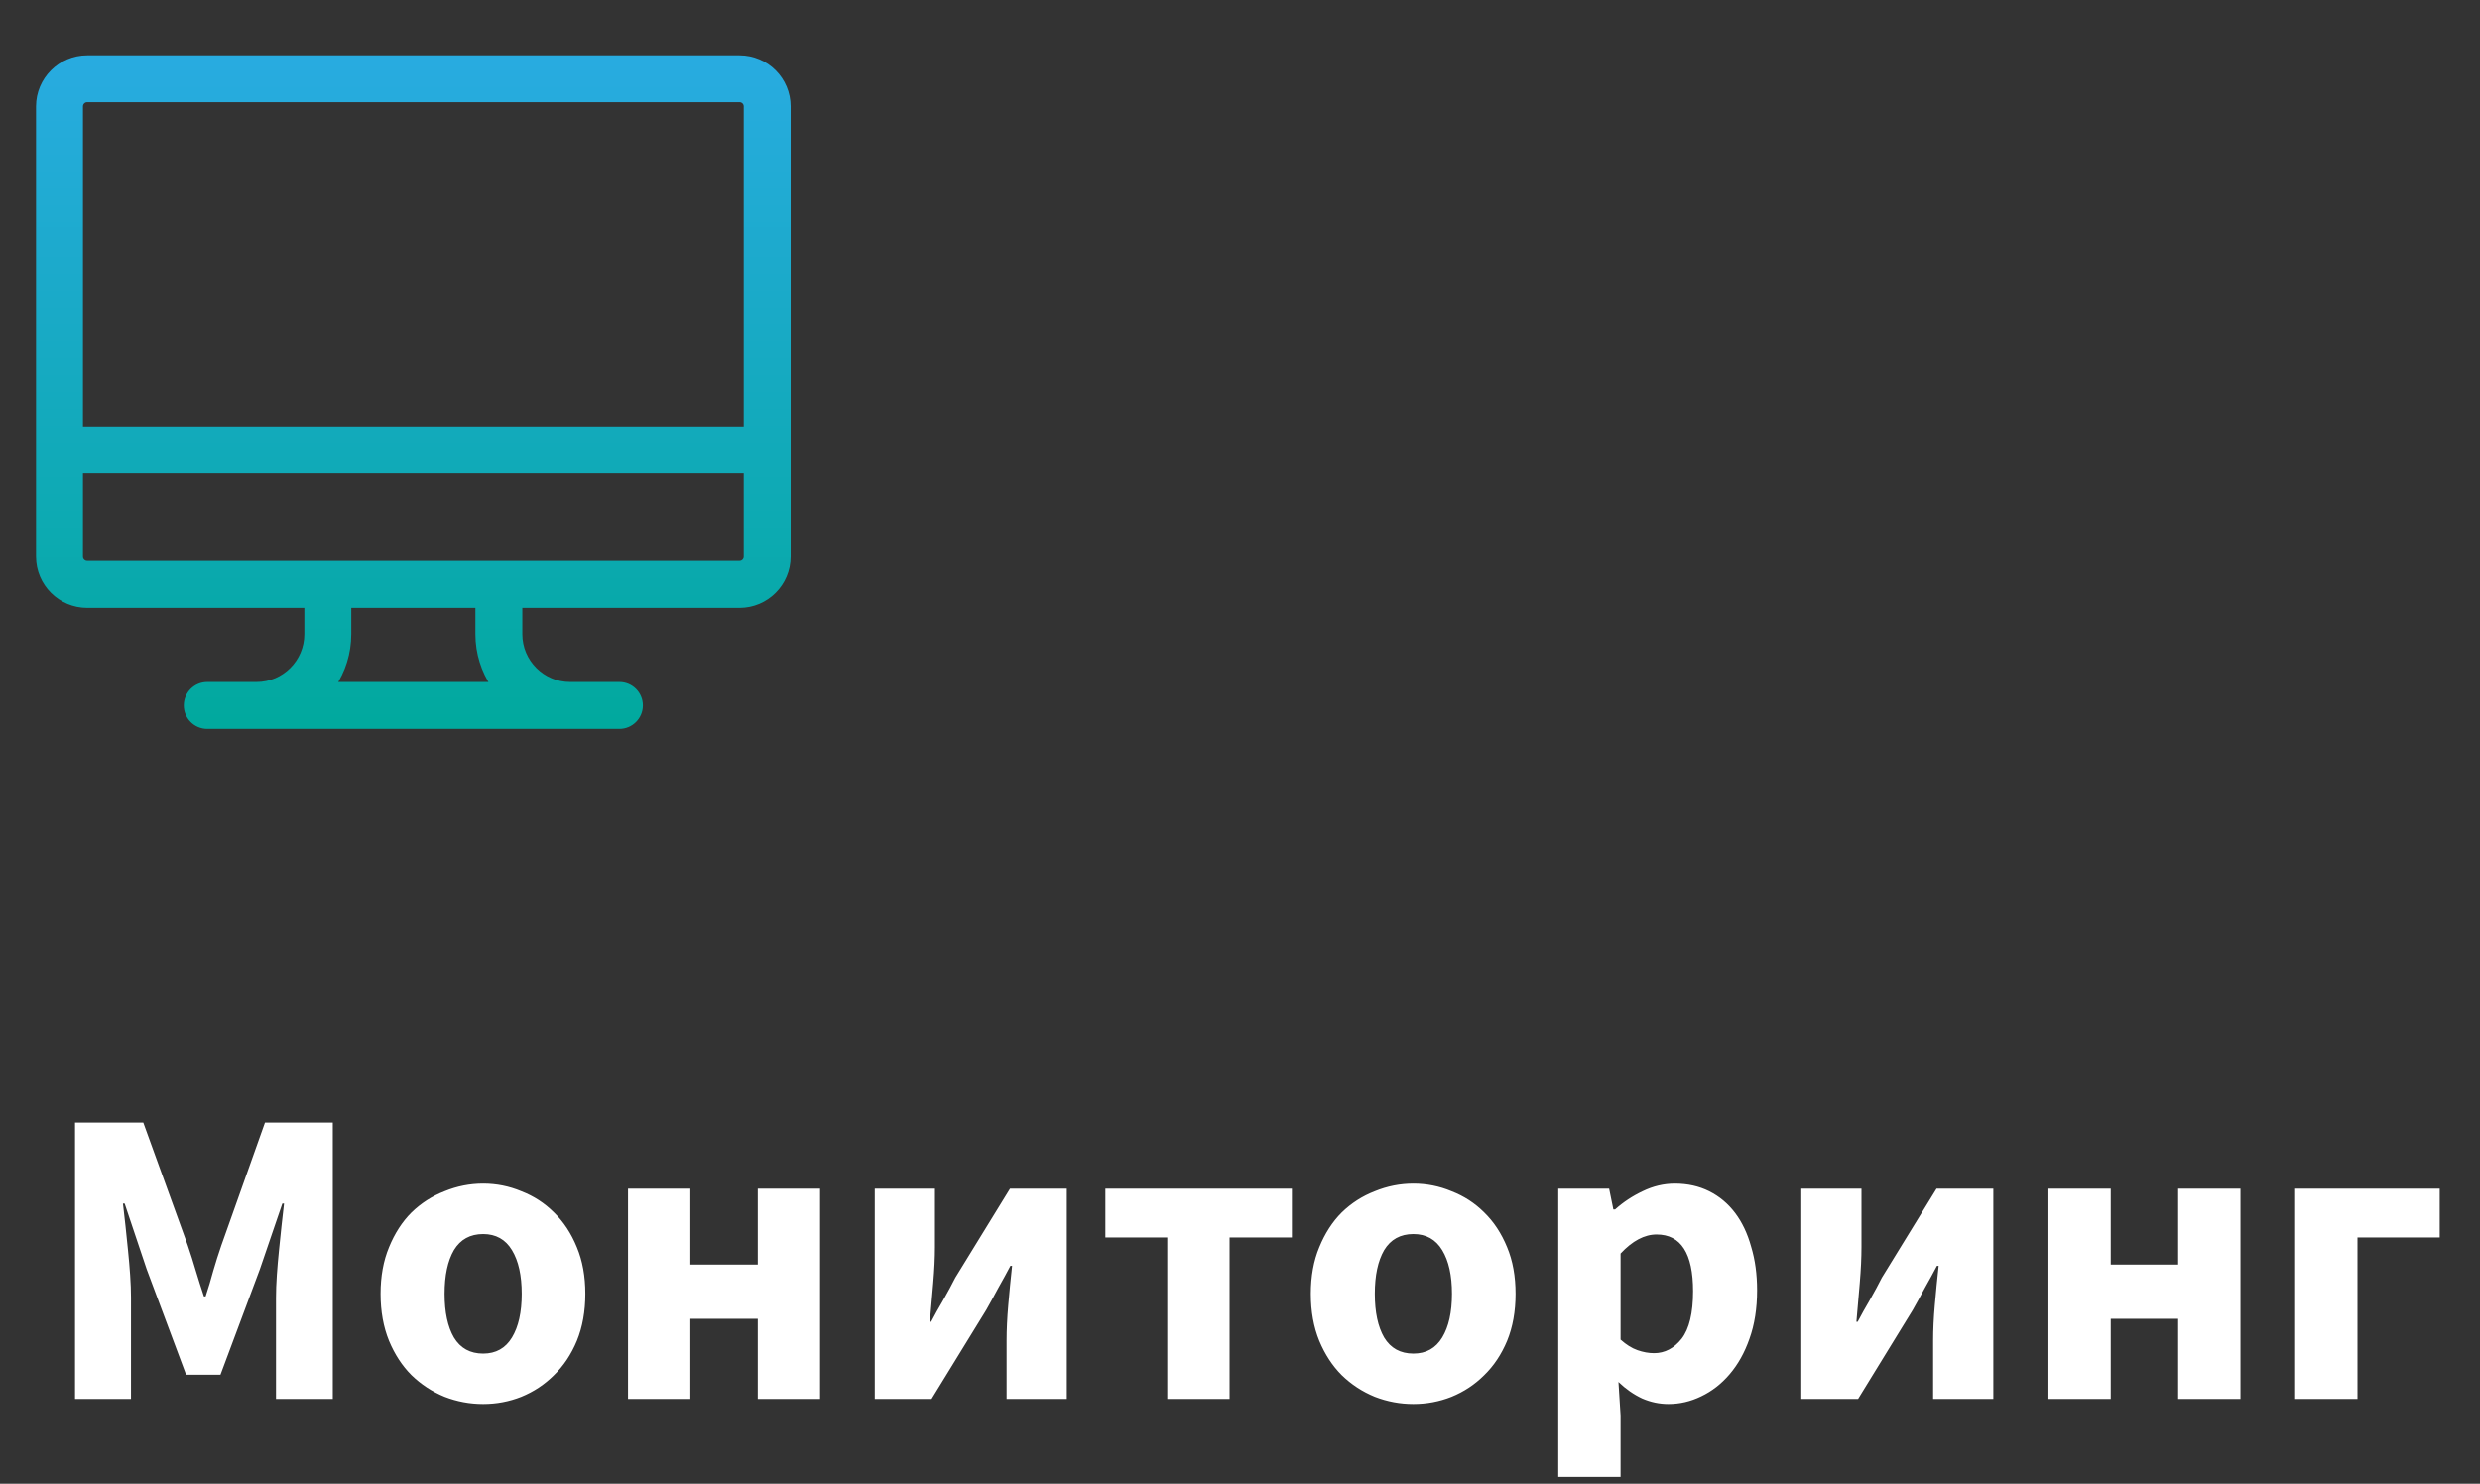 <svg width="117" height="70" viewBox="0 0 117 70" fill="none" xmlns="http://www.w3.org/2000/svg">
<rect x="0" y="0" width="117" height="70" fill="#333333" stroke="none"/>
<g clip-path="url(#clip0)">
<path d="M34.887 2.76H4.113C2.865 2.76 1.85 3.775 1.85 5.023V26.27C1.85 27.518 2.865 28.533 4.113 28.533H14.508V29.921C14.508 31.247 13.429 32.327 12.102 32.327H9.778C9.25 32.327 8.821 32.755 8.821 33.283C8.821 33.812 9.25 34.24 9.778 34.24H29.222C29.75 34.24 30.179 33.812 30.179 33.283C30.179 32.755 29.75 32.327 29.222 32.327H26.898C25.571 32.327 24.492 31.247 24.492 29.921V28.533H34.887C36.135 28.533 37.15 27.518 37.15 26.27V5.023C37.15 3.775 36.135 2.76 34.887 2.76ZM23.313 32.327H15.687C16.15 31.639 16.422 30.811 16.422 29.921V28.533H22.578V29.921C22.578 30.811 22.85 31.639 23.313 32.327ZM35.236 26.27C35.236 26.463 35.08 26.619 34.887 26.619H4.113C3.92 26.619 3.764 26.463 3.764 26.27V22.18H35.236V26.27ZM35.236 20.266H3.764V5.023C3.764 4.83 3.921 4.673 4.113 4.673H34.887C35.08 4.673 35.236 4.83 35.236 5.023V20.266Z" fill="url(#paint0_linear)" stroke="url(#paint1_linear)" stroke-width="0.3"/>
<path d="M3.54 66V52.96H6.76L8.86 58.76C8.993 59.147 9.12 59.547 9.24 59.96C9.36 60.36 9.487 60.76 9.62 61.16H9.7C9.833 60.76 9.953 60.36 10.06 59.96C10.18 59.547 10.307 59.147 10.44 58.76L12.5 52.96H15.7V66H13.02V61.22C13.02 60.9 13.033 60.547 13.06 60.16C13.087 59.773 13.12 59.387 13.16 59C13.2 58.6 13.24 58.213 13.28 57.84C13.32 57.453 13.36 57.1 13.4 56.78H13.32L12.26 59.88L10.4 64.86H8.78L6.92 59.88L5.88 56.78H5.8C5.84 57.1 5.88 57.453 5.92 57.84C5.96 58.213 6 58.6 6.04 59C6.08 59.387 6.113 59.773 6.14 60.16C6.167 60.547 6.18 60.9 6.18 61.22V66H3.54ZM22.794 66.24C22.168 66.24 21.561 66.127 20.974 65.9C20.388 65.66 19.868 65.32 19.414 64.88C18.974 64.44 18.621 63.9 18.354 63.26C18.088 62.607 17.954 61.867 17.954 61.04C17.954 60.213 18.088 59.48 18.354 58.84C18.621 58.187 18.974 57.64 19.414 57.2C19.868 56.76 20.388 56.427 20.974 56.2C21.561 55.96 22.168 55.84 22.794 55.84C23.421 55.84 24.021 55.96 24.594 56.2C25.181 56.427 25.694 56.76 26.134 57.2C26.588 57.64 26.948 58.187 27.214 58.84C27.481 59.48 27.614 60.213 27.614 61.04C27.614 61.867 27.481 62.607 27.214 63.26C26.948 63.9 26.588 64.44 26.134 64.88C25.694 65.32 25.181 65.66 24.594 65.9C24.021 66.127 23.421 66.24 22.794 66.24ZM22.794 63.86C23.394 63.86 23.848 63.607 24.154 63.1C24.461 62.593 24.614 61.907 24.614 61.04C24.614 60.173 24.461 59.487 24.154 58.98C23.848 58.473 23.394 58.22 22.794 58.22C22.181 58.22 21.721 58.473 21.414 58.98C21.121 59.487 20.974 60.173 20.974 61.04C20.974 61.907 21.121 62.593 21.414 63.1C21.721 63.607 22.181 63.86 22.794 63.86ZM29.628 66V56.08H32.568V59.66H35.748V56.08H38.688V66H35.748V62.22H32.568V66H29.628ZM41.269 66V56.08H44.109V58.84C44.109 59.333 44.082 59.893 44.029 60.52C43.975 61.133 43.922 61.747 43.869 62.36H43.929C44.089 62.053 44.282 61.707 44.509 61.32C44.735 60.92 44.922 60.573 45.069 60.28L47.649 56.08H50.329V66H47.489V63.24C47.489 62.733 47.515 62.173 47.569 61.56C47.622 60.947 47.682 60.333 47.749 59.72H47.669C47.509 60.027 47.315 60.38 47.089 60.78C46.875 61.18 46.689 61.52 46.529 61.8L43.949 66H41.269ZM55.069 66V58.38H52.149V56.08H60.949V58.38H58.009V66H55.069ZM66.681 66.24C66.054 66.24 65.448 66.127 64.861 65.9C64.274 65.66 63.754 65.32 63.301 64.88C62.861 64.44 62.508 63.9 62.241 63.26C61.974 62.607 61.841 61.867 61.841 61.04C61.841 60.213 61.974 59.48 62.241 58.84C62.508 58.187 62.861 57.64 63.301 57.2C63.754 56.76 64.274 56.427 64.861 56.2C65.448 55.96 66.054 55.84 66.681 55.84C67.308 55.84 67.908 55.96 68.481 56.2C69.068 56.427 69.581 56.76 70.021 57.2C70.474 57.64 70.834 58.187 71.101 58.84C71.368 59.48 71.501 60.213 71.501 61.04C71.501 61.867 71.368 62.607 71.101 63.26C70.834 63.9 70.474 64.44 70.021 64.88C69.581 65.32 69.068 65.66 68.481 65.9C67.908 66.127 67.308 66.24 66.681 66.24ZM66.681 63.86C67.281 63.86 67.734 63.607 68.041 63.1C68.348 62.593 68.501 61.907 68.501 61.04C68.501 60.173 68.348 59.487 68.041 58.98C67.734 58.473 67.281 58.22 66.681 58.22C66.068 58.22 65.608 58.473 65.301 58.98C65.008 59.487 64.861 60.173 64.861 61.04C64.861 61.907 65.008 62.593 65.301 63.1C65.608 63.607 66.068 63.86 66.681 63.86ZM73.515 69.68V56.08H75.915L76.115 57.06H76.195C76.582 56.713 77.015 56.427 77.495 56.2C77.988 55.96 78.495 55.84 79.015 55.84C79.615 55.84 80.155 55.96 80.635 56.2C81.115 56.44 81.522 56.78 81.855 57.22C82.188 57.66 82.442 58.193 82.615 58.82C82.802 59.433 82.895 60.12 82.895 60.88C82.895 61.733 82.775 62.493 82.535 63.16C82.308 63.813 81.995 64.373 81.595 64.84C81.208 65.293 80.761 65.64 80.255 65.88C79.761 66.12 79.248 66.24 78.715 66.24C78.288 66.24 77.875 66.153 77.475 65.98C77.075 65.793 76.701 65.533 76.355 65.2L76.455 66.78V69.68H73.515ZM78.035 63.84C78.541 63.84 78.975 63.613 79.335 63.16C79.695 62.693 79.875 61.947 79.875 60.92C79.875 59.133 79.302 58.24 78.155 58.24C77.582 58.24 77.015 58.54 76.455 59.14V63.2C76.722 63.44 76.988 63.607 77.255 63.7C77.522 63.793 77.781 63.84 78.035 63.84ZM84.98 66V56.08H87.82V58.84C87.82 59.333 87.793 59.893 87.74 60.52C87.686 61.133 87.633 61.747 87.58 62.36H87.64C87.8 62.053 87.993 61.707 88.22 61.32C88.446 60.92 88.633 60.573 88.78 60.28L91.36 56.08H94.04V66H91.2V63.24C91.2 62.733 91.226 62.173 91.28 61.56C91.333 60.947 91.393 60.333 91.46 59.72H91.38C91.22 60.027 91.026 60.38 90.8 60.78C90.586 61.18 90.4 61.52 90.24 61.8L87.66 66H84.98ZM96.64 66V56.08H99.58V59.66H102.76V56.08H105.7V66H102.76V62.22H99.58V66H96.64ZM108.28 66V56.08H115.1V58.38H111.22V66H108.28Z" fill="white"/>
</g>
<defs>
<linearGradient id="paint0_linear" x1="19.5" y1="2.91" x2="19.5" y2="34.09" gradientUnits="userSpaceOnUse">
<stop stop-color="#28ABE0"/>
<stop offset="1" stop-color="#01A99E"/>
</linearGradient>
<linearGradient id="paint1_linear" x1="19.5" y1="2.91" x2="19.5" y2="34.09" gradientUnits="userSpaceOnUse">
<stop stop-color="#28ABE0"/>
<stop offset="1" stop-color="#01A99E"/>
</linearGradient>
<clipPath id="clip0">
<rect width="117" height="70" fill="white"/>
</clipPath>
</defs>
</svg>

